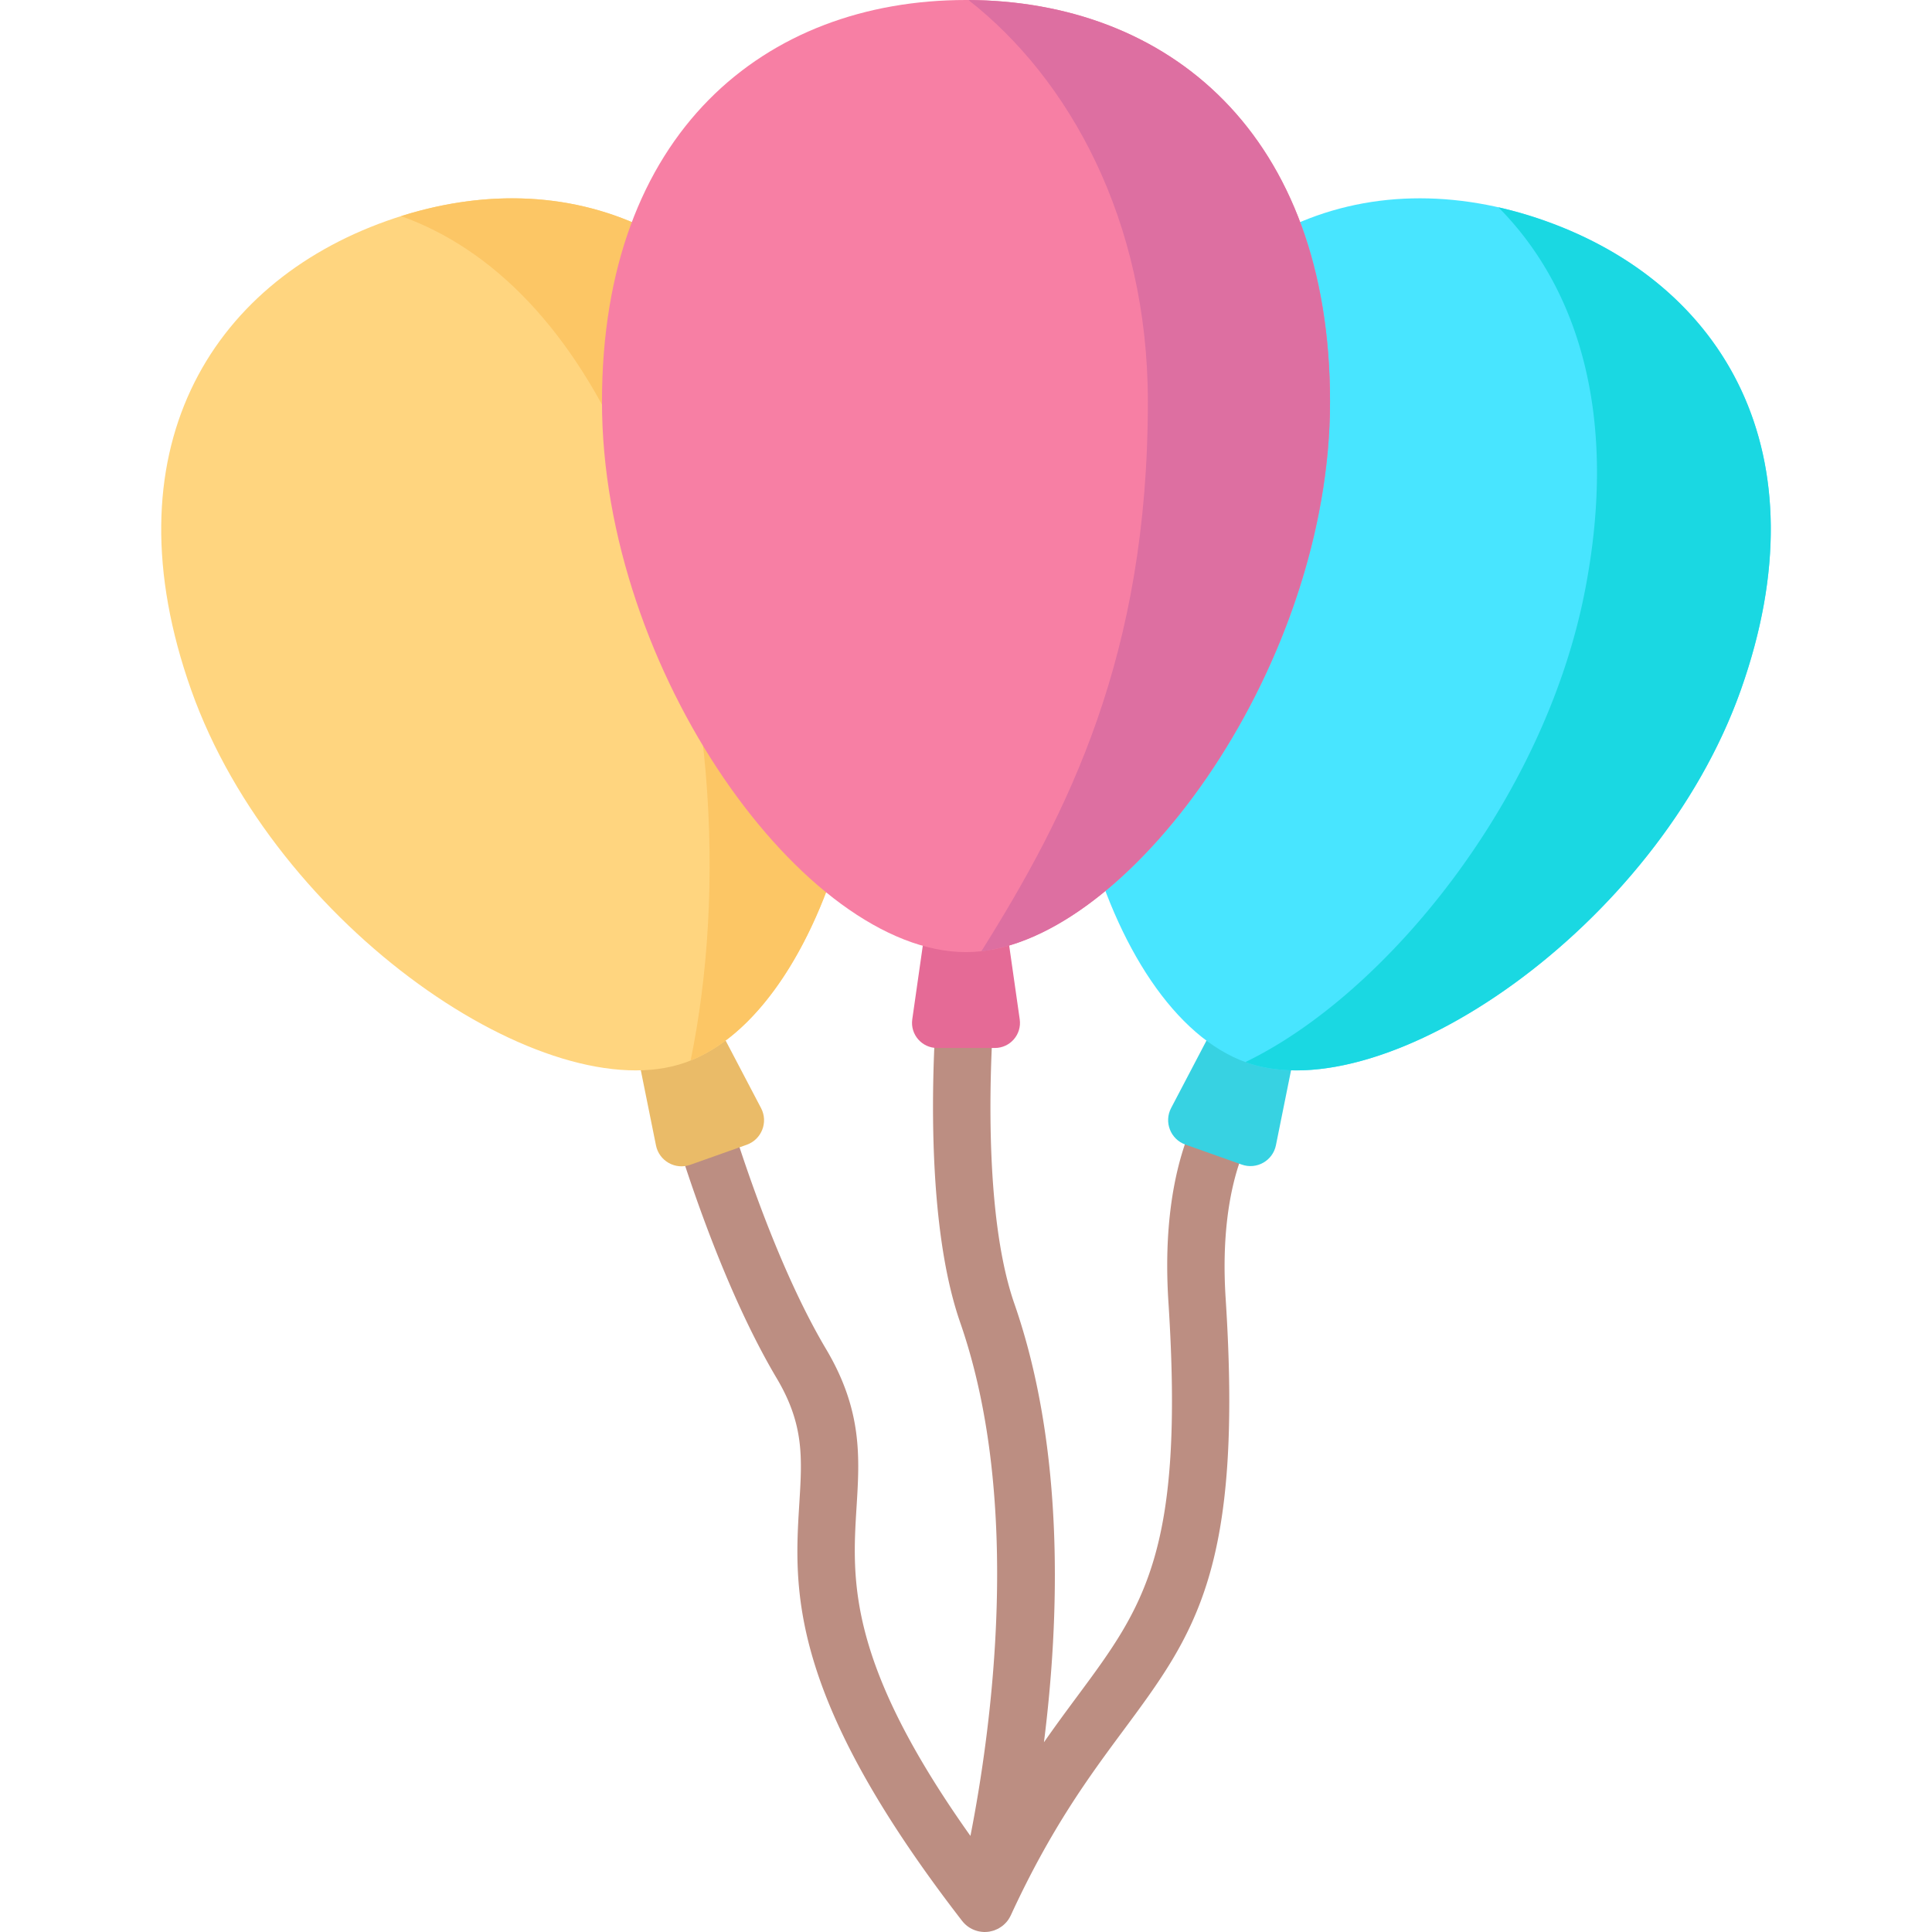 <svg xmlns="http://www.w3.org/2000/svg" version="1.1" xmlns:xlink="http://www.w3.org/1999/xlink" xmlns:svgjs="http://svgjs.com/svgjs" width="512" height="512" x="0" y="0" viewBox="0 0 512 512" style="enable-background:new 0 0 512 512" xml:space="preserve" class=""><g><path d="m333.455 297.936-.086.096-11.228-10.241c-1.548 1.698-15.055 17.729-12.494 57.309 4.273 66.065-6.429 80.508-24.16 104.435-2.755 3.718-5.719 7.72-8.831 12.19 4.101-32.537 5.641-77.477-7.845-116.254-9.832-28.267-5.292-79.08-5.246-79.59a7.597 7.597 0 0 0-6.867-8.264c-4.177-.397-7.878 2.688-8.264 6.865-.205 2.214-4.894 54.591 6.023 85.981 16.634 47.825 8.235 107.953 2.718 136.078-32.721-46.076-31.381-67.795-30.181-87.143.816-13.163 1.587-25.595-8.077-41.877-16.938-28.534-28.633-72.16-28.749-72.597a7.601 7.601 0 0 0-9.293-5.395 7.596 7.596 0 0 0-5.395 9.292c.495 1.867 12.339 46.084 30.369 76.457 7.275 12.256 6.731 21.032 5.978 33.179-1.402 22.597-3.144 50.717 43.054 110.485l.021.027.061.08c.027.036.059.065.087.1l.026.031c.069.086.137.172.211.255.065.073.133.144.2.215.048.05.096.1.145.148.058.058.116.115.176.171.087.081.179.157.271.235l.008.007c.055.046.107.097.163.141.045.036.092.069.138.104.085.064.174.125.262.186.087.06.169.124.259.181.039.025.081.045.12.069.082.05.167.095.252.142.111.062.22.125.334.181l.14.067c.013.006.025.014.039.02.06.028.121.046.181.072.126.054.252.108.383.156.057.021.113.044.171.063.086.029.173.051.259.077.067.02.131.046.199.065.042.011.084.015.127.025.068.017.135.04.204.055.168.038.337.062.506.087.077.012.154.028.231.037.305.037.611.061.915.061h.01c.021 0 .04-.005.061-.005a7.452 7.452 0 0 0 1.078-.088c.028-.004.057-.004.086-.008.117-.019.228-.059.344-.084.231-.049.461-.1.686-.17.057-.018.116-.026.173-.045.097-.033.186-.084.282-.121a7.83 7.83 0 0 0 .639-.275c.066-.032.137-.053.201-.087.072-.038.138-.091.209-.132.205-.117.403-.245.597-.381.084-.059.173-.108.254-.17.011-.009.024-.014.035-.023.051-.04.096-.084.146-.125a7.826 7.826 0 0 0 .613-.558c.056-.056.109-.113.163-.171l.001-.002c.048-.052.099-.099.145-.153a7.45 7.45 0 0 0 .537-.688c.019-.027.035-.057.053-.085l.001-.001c.036-.053.068-.108.102-.163.16-.253.305-.512.433-.779.017-.035.038-.066.054-.102l.002-.003c10.665-23.143 20.843-36.878 29.823-48.997 19.118-25.799 31.747-42.843 27.115-114.464-2.141-33.093 8.534-46.057 8.642-46.184z" style="" fill="#bc8e82" data-original="#bc8e82"></path><path d="m329.079 308.627-14.926-5.298c-3.95-1.402-5.742-5.977-3.796-9.689l17.22-32.84 17.894 6.351-7.337 36.348c-.829 4.108-5.105 6.53-9.055 5.128z" style="" fill="#37d2e2" data-original="#37d2e2"></path><path d="M461.315 182.903c-22.373 63.035-94.421 111.642-131.029 98.648-37.736-13.394-61.89-96.146-39.517-159.181 22.373-63.035 71.583-80.567 118.678-63.851s74.241 61.349 51.868 124.384z" style="" fill="#48e5ff" data-original="#48e5ff" class=""></path><path d="M409.447 58.519a108.086 108.086 0 0 0-12.344-3.577c21.551 21.762 31.817 56.107 22.897 101.75-10.846 55.498-52.88 106.873-89.958 124.765.081.03.162.065.243.094 36.608 12.993 108.656-35.614 131.029-98.648 22.374-63.035-4.772-107.668-51.867-124.384z" style="" fill="#1ad8e2" data-original="#1ad8e2"></path><path d="m182.921 308.687 14.964-5.311c3.96-1.405 5.757-5.992 3.805-9.713l-17.264-32.923-17.939 6.367 7.356 36.44c.831 4.118 5.118 6.545 9.078 5.14z" style="" fill="#eabb68" data-original="#eabb68"></path><path d="M50.685 182.903c22.373 63.035 94.421 111.642 131.029 98.648 37.736-13.394 61.89-96.146 39.517-159.181s-71.583-80.567-118.678-63.851-74.241 61.349-51.868 124.384z" style="" fill="#ffd57f" data-original="#ffd57f" class=""></path><path d="M221.231 122.371c-21.781-61.367-68.999-79.602-114.937-65.1 24.224 8.668 45.467 29.961 60.599 65.1 22.995 53.4 25.345 113.981 16.125 158.678 36.983-14.814 60.327-96.373 38.213-158.678z" style="" fill="#fcc665" data-original="#fcc665"></path><path d="M263.651 277.726h-15.302c-4.049 0-7.159-3.586-6.587-7.594l5.066-35.463h18.344l5.066 35.463c.572 4.008-2.538 7.594-6.587 7.594z" style="" fill="#e56a96" data-original="#e56a96"></path><path d="M352.471 106.477c0 71.313-55.056 145.844-96.471 145.844-42.692 0-96.471-74.531-96.471-145.844S202.721 0 256 0s96.471 35.165 96.471 106.477z" style="" fill="#f77fa4" data-original="#f77fa4"></path><path d="M256.649.007c26.614 20.81 47.549 58.306 47.549 106.471 0 67.228-21.133 108.957-44.119 145.607 40.857-4.607 92.392-76.611 92.392-145.607 0-71.023-42.842-106.186-95.822-106.471z" style="" fill="#dd6fa1" data-original="#dd6fa1" class=""></path></g></svg>